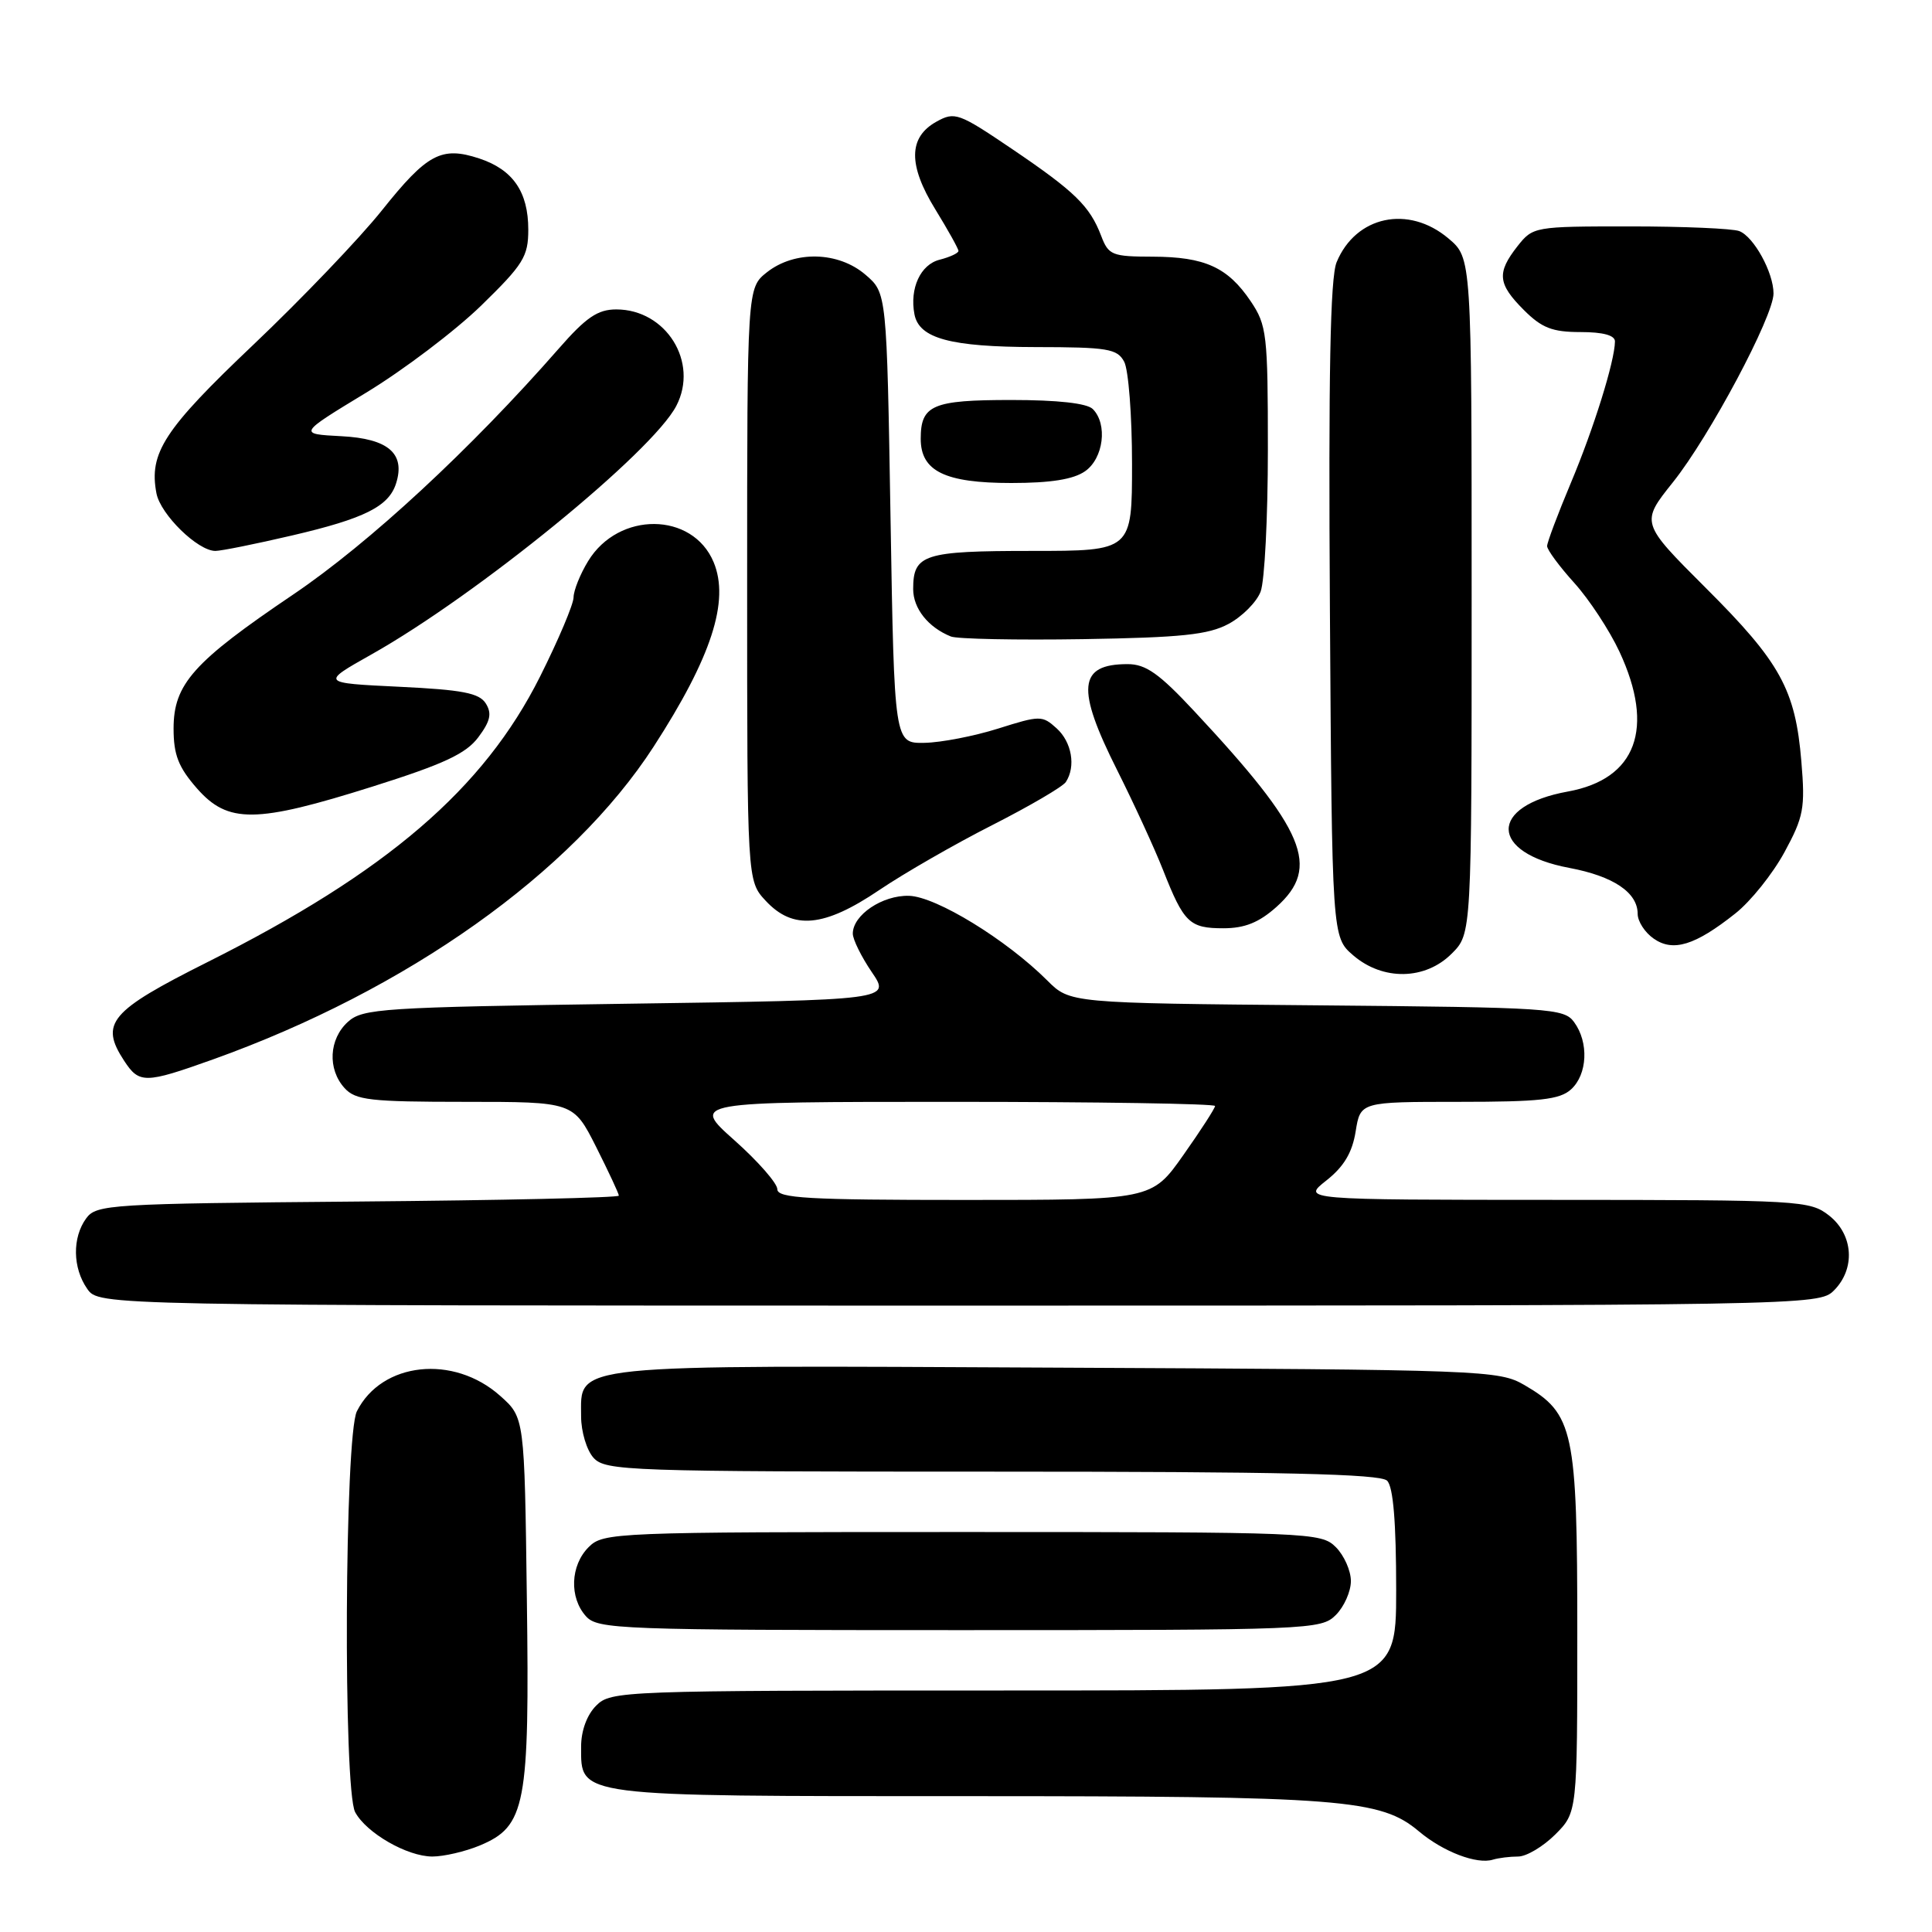 <?xml version="1.0" encoding="UTF-8" standalone="no"?>
<!DOCTYPE svg PUBLIC "-//W3C//DTD SVG 1.1//EN" "http://www.w3.org/Graphics/SVG/1.1/DTD/svg11.dtd" >
<svg xmlns="http://www.w3.org/2000/svg" xmlns:xlink="http://www.w3.org/1999/xlink" version="1.1" viewBox="0 0 256 256">
 <g >
 <path fill="currentColor"
d=" M 201.16 246.00 C 202.26 246.00 204.47 244.68 206.08 243.08 C 209.00 240.15 209.00 240.15 209.00 216.33 C 209.00 189.53 208.53 187.33 202.00 183.53 C 198.61 181.56 196.74 181.49 140.12 181.22 C 74.61 180.90 77.00 180.66 77.00 187.69 C 77.00 189.70 77.74 192.17 78.65 193.17 C 80.22 194.90 83.18 195.00 131.45 195.00 C 169.90 195.00 182.90 195.30 183.80 196.20 C 184.61 197.01 185.00 201.69 185.00 210.70 C 185.00 224.00 185.00 224.00 133.00 224.00 C 82.33 224.00 80.95 224.05 79.00 226.00 C 77.77 227.23 77.00 229.33 77.00 231.44 C 77.00 238.13 75.95 238.00 128.17 238.00 C 177.95 238.00 182.93 238.39 188.02 242.67 C 191.23 245.37 195.70 247.08 197.83 246.41 C 198.56 246.19 200.06 246.00 201.16 246.00 Z  M 63.57 244.54 C 69.66 241.99 70.18 239.28 69.81 211.79 C 69.50 187.83 69.50 187.83 66.29 184.97 C 60.10 179.44 50.58 180.46 47.29 187.00 C 45.66 190.23 45.46 237.13 47.06 240.12 C 48.54 242.88 53.95 245.99 57.28 246.00 C 58.81 246.00 61.64 245.34 63.57 244.54 Z  M 177.00 214.00 C 178.10 212.90 179.00 210.88 179.00 209.50 C 179.00 208.12 178.10 206.10 177.00 205.00 C 175.06 203.06 173.67 203.00 127.50 203.00 C 81.33 203.00 79.94 203.06 78.00 205.00 C 75.57 207.43 75.41 211.69 77.65 214.17 C 79.21 215.89 82.07 216.00 127.15 216.00 C 173.67 216.00 175.06 215.94 177.00 214.00 Z  M 243.00 171.00 C 245.88 168.12 245.59 163.61 242.37 161.07 C 239.82 159.07 238.60 159.00 206.12 158.99 C 172.50 158.98 172.50 158.98 175.75 156.42 C 178.07 154.59 179.18 152.73 179.63 149.93 C 180.26 146.00 180.26 146.00 193.30 146.00 C 204.03 146.00 206.67 145.71 208.17 144.35 C 210.35 142.37 210.55 138.13 208.58 135.44 C 207.24 133.60 205.50 133.49 174.46 133.21 C 141.77 132.92 141.77 132.92 138.76 129.91 C 133.35 124.51 124.04 118.80 120.45 118.70 C 116.93 118.60 113.00 121.24 113.00 123.71 C 113.00 124.48 114.13 126.77 115.51 128.80 C 118.03 132.50 118.03 132.50 83.12 133.00 C 50.59 133.47 48.06 133.63 46.10 135.40 C 43.58 137.69 43.38 141.66 45.65 144.17 C 47.11 145.78 49.03 146.00 61.64 146.00 C 75.97 146.00 75.97 146.00 78.99 151.97 C 80.64 155.26 82.00 158.16 82.00 158.43 C 82.00 158.70 66.44 159.05 47.42 159.21 C 14.52 159.49 12.77 159.59 11.42 161.44 C 9.56 163.99 9.62 168.01 11.56 170.78 C 13.11 173.00 13.11 173.00 127.06 173.00 C 239.67 173.00 241.02 172.98 243.00 171.00 Z  M 28.19 140.39 C 53.93 131.18 75.79 115.67 86.62 98.92 C 94.28 87.08 96.70 79.62 94.56 74.49 C 91.77 67.81 81.96 67.73 77.93 74.35 C 76.87 76.08 76.01 78.24 76.00 79.15 C 76.00 80.05 74.00 84.78 71.56 89.65 C 64.09 104.55 51.25 115.57 27.50 127.48 C 14.54 133.98 13.19 135.58 16.45 140.56 C 18.45 143.61 19.20 143.60 28.19 140.39 Z  M 192.36 126.36 C 195.00 123.73 195.00 123.73 195.00 78.95 C 195.00 34.18 195.00 34.18 191.92 31.59 C 186.62 27.12 179.65 28.61 177.11 34.74 C 176.26 36.79 176.02 49.53 176.22 80.87 C 176.50 124.17 176.50 124.17 179.31 126.59 C 183.24 129.97 188.85 129.88 192.36 126.36 Z  M 229.94 121.04 C 231.96 119.45 234.88 115.80 236.44 112.94 C 239.00 108.22 239.21 107.10 238.69 100.90 C 237.90 91.37 235.91 87.76 226.01 77.89 C 217.38 69.27 217.38 69.27 221.68 63.89 C 226.53 57.82 235.00 41.92 235.00 38.89 C 235.00 36.11 232.39 31.36 230.46 30.62 C 229.56 30.28 223.06 30.00 215.99 30.00 C 203.30 30.00 203.12 30.03 201.07 32.63 C 198.31 36.15 198.45 37.61 201.92 41.08 C 204.30 43.46 205.70 44.00 209.42 44.00 C 212.42 44.00 214.00 44.43 213.99 45.25 C 213.96 47.86 211.18 56.78 208.15 63.98 C 206.42 68.10 205.00 71.87 205.00 72.36 C 205.00 72.85 206.62 75.05 208.60 77.24 C 210.58 79.43 213.27 83.53 214.59 86.36 C 219.31 96.50 216.83 103.23 207.76 104.88 C 197.21 106.79 197.31 113.00 207.93 115.00 C 213.79 116.10 217.00 118.26 217.00 121.10 C 217.00 122.08 217.95 123.56 219.12 124.37 C 221.69 126.17 224.60 125.28 229.94 121.04 Z  M 169.14 120.17 C 175.03 114.90 173.00 110.04 158.26 94.25 C 153.60 89.25 151.83 88.00 149.42 88.00 C 142.87 88.00 142.56 91.17 148.03 102.05 C 150.24 106.46 152.98 112.41 154.11 115.28 C 156.87 122.29 157.61 123.00 162.11 123.00 C 164.93 123.00 166.82 122.24 169.14 120.17 Z  M 116.50 117.94 C 119.80 115.71 126.55 111.83 131.50 109.32 C 136.45 106.80 140.83 104.24 141.23 103.62 C 142.58 101.57 142.02 98.33 140.01 96.51 C 138.10 94.78 137.81 94.79 132.26 96.54 C 129.09 97.54 124.70 98.39 122.50 98.43 C 118.50 98.50 118.50 98.50 118.00 68.66 C 117.50 38.82 117.50 38.82 114.69 36.41 C 111.10 33.32 105.32 33.17 101.63 36.07 C 99.00 38.15 99.00 38.15 99.00 77.43 C 99.00 116.71 99.00 116.71 101.45 119.35 C 105.08 123.26 109.19 122.88 116.50 117.94 Z  M 49.41 104.21 C 58.82 101.24 61.75 99.87 63.38 97.69 C 64.98 95.55 65.20 94.54 64.37 93.21 C 63.50 91.83 61.27 91.40 52.90 91.00 C 42.50 90.50 42.50 90.50 49.23 86.71 C 63.25 78.82 86.45 59.90 89.62 53.77 C 92.62 47.98 88.26 41.00 81.66 41.00 C 79.20 41.00 77.66 42.05 74.04 46.19 C 62.36 59.53 48.93 71.96 38.86 78.77 C 25.62 87.71 23.00 90.64 23.00 96.54 C 23.00 100.02 23.64 101.66 26.10 104.47 C 30.22 109.15 33.88 109.11 49.41 104.21 Z  M 162.79 82.67 C 164.60 81.70 166.52 79.77 167.04 78.39 C 167.57 77.00 168.00 68.54 168.00 59.58 C 168.00 44.28 167.86 43.09 165.72 39.91 C 162.68 35.41 159.65 34.03 152.73 34.01 C 147.35 34.00 146.88 33.81 145.91 31.25 C 144.40 27.30 142.43 25.38 134.07 19.72 C 127.02 14.95 126.51 14.77 124.07 16.13 C 120.36 18.20 120.32 21.87 123.94 27.75 C 125.62 30.49 127.00 32.96 127.00 33.25 C 127.00 33.54 125.88 34.06 124.52 34.41 C 121.97 35.04 120.51 38.21 121.17 41.65 C 121.79 44.85 125.94 45.97 137.21 45.99 C 146.78 46.00 148.04 46.21 148.96 47.93 C 149.53 49.00 150.00 55.07 150.00 61.43 C 150.00 73.00 150.00 73.00 136.70 73.00 C 122.39 73.00 121.00 73.45 121.00 78.05 C 121.00 80.63 122.99 83.13 126.00 84.34 C 126.83 84.67 134.70 84.83 143.50 84.69 C 156.54 84.48 160.11 84.11 162.79 82.67 Z  M 38.71 70.95 C 48.31 68.71 51.51 67.11 52.48 64.06 C 53.74 60.10 51.46 58.12 45.24 57.80 C 39.50 57.50 39.50 57.50 48.50 52.04 C 53.45 49.04 60.31 43.84 63.75 40.50 C 69.35 35.04 70.00 34.00 70.00 30.43 C 70.00 25.42 67.97 22.48 63.51 21.00 C 58.49 19.35 56.61 20.35 50.60 27.88 C 47.64 31.59 39.98 39.59 33.58 45.67 C 21.73 56.92 19.71 60.02 20.73 65.37 C 21.27 68.17 26.20 73.00 28.54 73.00 C 29.30 73.00 33.88 72.08 38.71 70.95 Z  M 143.78 62.44 C 146.23 60.73 146.79 56.19 144.80 54.20 C 144.03 53.43 140.13 53.00 134.00 53.00 C 123.55 53.00 122.00 53.67 122.00 58.14 C 122.00 62.44 125.21 64.00 134.00 64.00 C 139.22 64.00 142.24 63.52 143.78 62.44 Z  M 103.00 157.58 C 103.00 156.80 100.44 153.87 97.30 151.08 C 91.60 146.00 91.60 146.00 126.30 146.00 C 145.39 146.00 161.00 146.25 161.00 146.55 C 161.00 146.85 159.11 149.78 156.80 153.05 C 152.61 159.00 152.61 159.00 127.80 159.00 C 107.04 159.00 103.00 158.77 103.00 157.58 Z "/>
</g>
</svg>